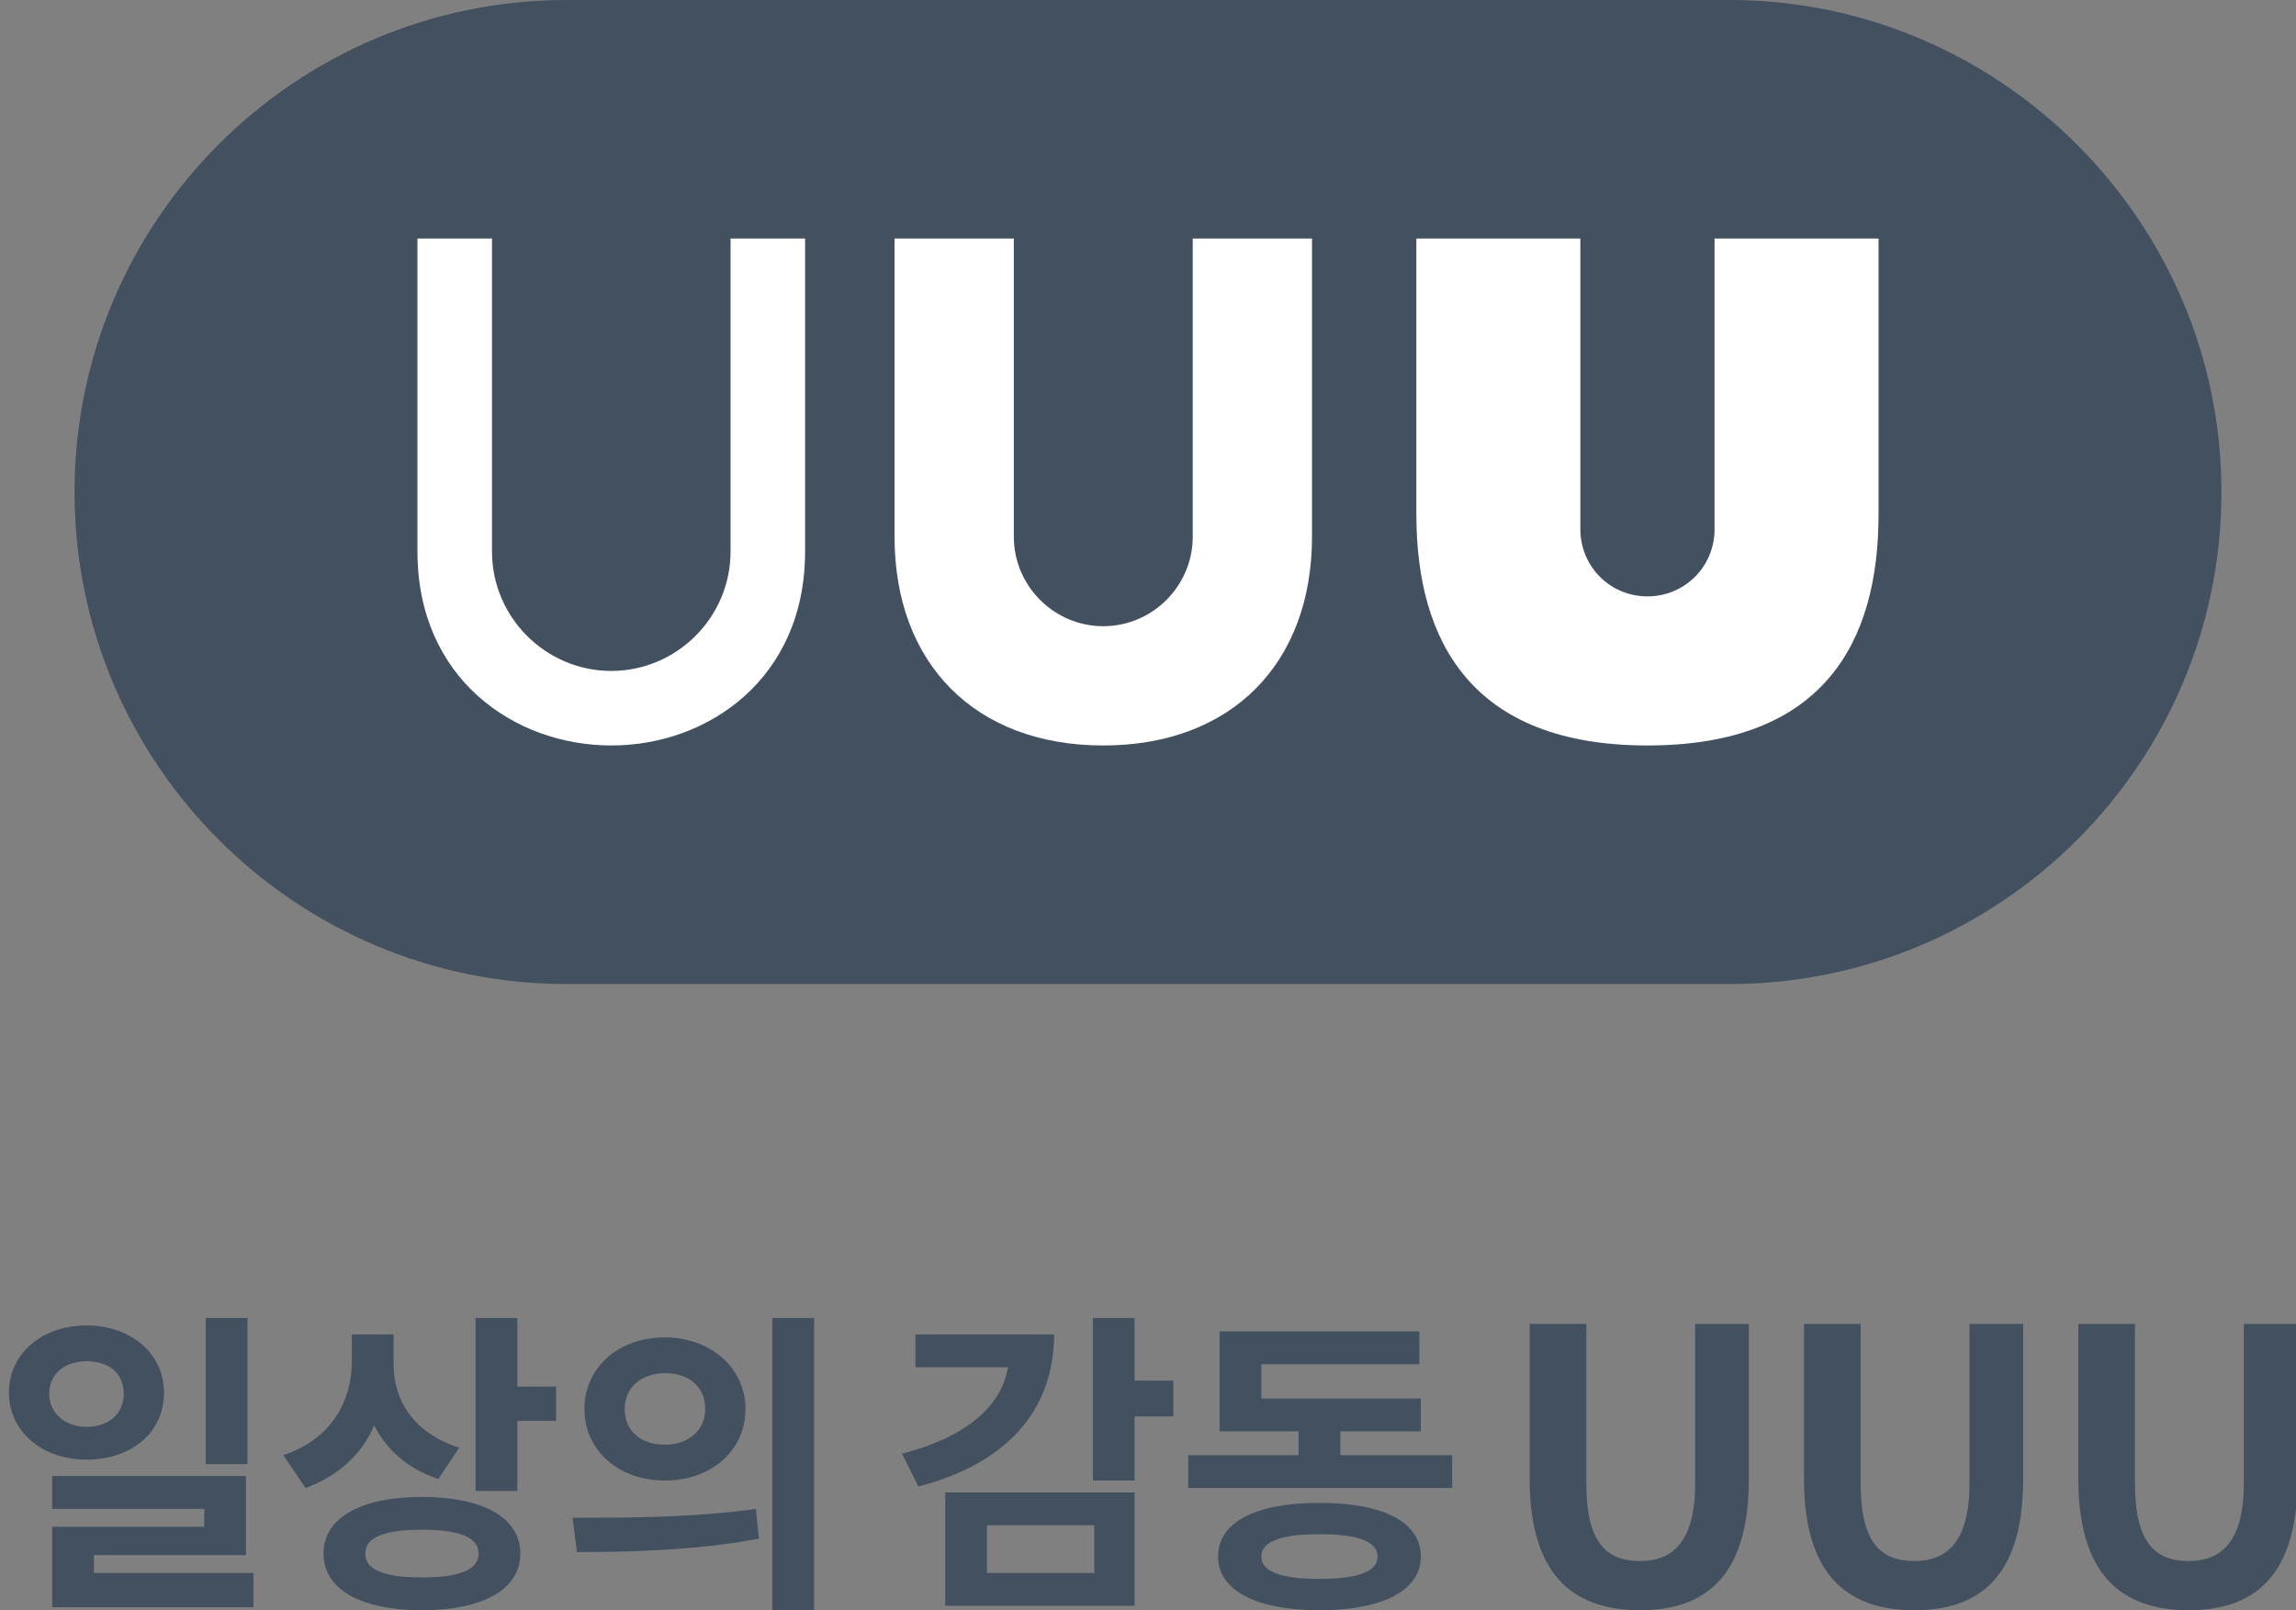 <?xml version="1.0" encoding="utf-8"?>
<!-- Generator: Adobe Illustrator 22.1.0, SVG Export Plug-In . SVG Version: 6.00 Build 0)  -->
<svg version="1.1" id="Layer_1" xmlns="http://www.w3.org/2000/svg" xmlns:xlink="http://www.w3.org/1999/xlink" x="0px" y="0px"
	 viewBox="0 0 154 108" style="enable-background:new 0 0 154 108;" xml:space="preserve">
<rect x="0" y="0" width="154" height="108" fill="#808080" stroke="none"/>
<style type="text/css">
	.st0{fill:#43505F;}
	.st1{fill:#FFFFFF;}
</style>
<g id="logoLG_1_">
	<path class="st0" d="M116,66H38C19.8,66,5,51.2,5,33l0,0C5,14.8,19.8,0,38,0h78c18.1,0,33,14.8,33,33l0,0C149,51.2,134.2,66,116,66
		z"/>
	<path class="st1" d="M115,16v19.5c0,2.5-2,4.5-4.5,4.5s-4.5-2-4.5-4.5V16H95v18.5C95,43,98.7,50,110.5,50S126,43.1,126,34.5V16H115
		z"/>
	<path class="st1" d="M80,16v20c0,3.3-2.7,6-6,6s-6-2.7-6-6V16h-8v20c0,8.5,5.4,14,14,14s14-5.5,14-14V16H80z"/>
	<path class="st1" d="M49,16v21c0,4.4-3.6,8-8,8s-8-3.6-8-8V16h-5v21c0,8.5,6.5,13,13,13s13-4.5,13-13V16H49z"/>
</g>
<g>
	<path class="st0" d="M5.8,97.9c-3,0-5.2-1.9-5.2-4.5c0-2.6,2.2-4.5,5.2-4.5c3,0,5.2,1.9,5.2,4.5C11,96.1,8.8,97.9,5.8,97.9z
		 M5.8,95.7c1.4,0,2.5-0.8,2.5-2.2c0-1.4-1-2.2-2.5-2.2c-1.4,0-2.5,0.8-2.5,2.2C3.3,94.8,4.4,95.7,5.8,95.7z M17,105.6v2.2H3.5v-5.4
		h10.2v-1.2H3.5V99h13v5.3H6.3v1.2H17z M16.6,98.2h-2.8v-9.8h2.8V98.2z"/>
	<path class="st0" d="M29.4,99.2c-2.1-0.7-3.5-2-4.3-3.6c-0.8,1.9-2.4,3.4-4.6,4.2L19,97.6c3.3-1.1,4.6-3.7,4.6-6.3v-1.8h2.8v2
		c0,2.4,1.3,4.6,4.4,5.6L29.4,99.2z M34.9,104.2c0,2.4-2.5,3.8-6.6,3.8c-4.1,0-6.6-1.4-6.6-3.8c0-2.4,2.5-3.8,6.6-3.8
		C32.4,100.4,34.9,101.8,34.9,104.2z M32.1,104.2c0-1.1-1.3-1.6-3.8-1.6c-2.5,0-3.8,0.5-3.8,1.6c0,1.1,1.3,1.6,3.8,1.6
		C30.8,105.8,32.1,105.3,32.1,104.2z M37.3,93v2.3h-2.6v4.7h-2.8V88.4h2.8V93H37.3z"/>
	<path class="st0" d="M38.4,101.8c3.4,0,8.2,0,12.3-0.6l0.2,2c-4.2,0.8-8.8,0.9-12.2,0.9L38.4,101.8z M50,94.5
		c0,2.8-2.3,4.8-5.4,4.8c-3.1,0-5.4-2-5.4-4.8c0-2.8,2.3-4.8,5.4-4.8C47.6,89.7,50,91.7,50,94.5z M41.9,94.5c0,1.5,1.1,2.4,2.7,2.4
		c1.5,0,2.7-0.9,2.7-2.4s-1.1-2.4-2.7-2.4C43.1,92.1,41.9,93,41.9,94.5z M54.6,88.4V108h-2.8V88.4H54.6z"/>
	<path class="st0" d="M70.7,89.5c0,5.2-3.3,8.7-9.1,10.2l-1.1-2.2c4.3-1.1,6.7-3.2,7.1-5.8h-6.2v-2.2H70.7z M63.4,100.1h12.7v7.6
		H63.4V100.1z M66.2,105.5h7.2v-3.2h-7.2V105.5z M78.7,95h-2.6v4.3h-2.8V88.4h2.8v4.2h2.6V95z"/>
	<path class="st0" d="M97.4,97.6v2.2H79.7v-2.2h7.4V96h-5.3v-6.7h13.4v2.2H84.6v2.3h10.7V96h-5.4v1.6H97.4z M95.3,104.4
		c0,2.3-2.6,3.6-6.8,3.6s-6.8-1.3-6.8-3.6c0-2.3,2.5-3.6,6.8-3.6S95.3,102.1,95.3,104.4z M92.4,104.4c0-1-1.3-1.5-3.9-1.5
		c-2.6,0-3.9,0.5-3.9,1.5c0,1,1.3,1.5,3.9,1.5C91.1,105.9,92.4,105.4,92.4,104.4z"/>
	<path class="st0" d="M102.6,99.2V88.8h3.8v10.7c0,3.9,1.3,5.2,3.6,5.2c2.2,0,3.7-1.3,3.7-5.2V88.8h3.6v10.4c0,6.3-2.7,8.8-7.3,8.8
		C105.3,108,102.6,105.4,102.6,99.2z"/>
	<path class="st0" d="M121,99.2V88.8h3.8v10.7c0,3.9,1.3,5.2,3.6,5.2c2.2,0,3.7-1.3,3.7-5.2V88.8h3.6v10.4c0,6.3-2.7,8.8-7.3,8.8
		C123.7,108,121,105.4,121,99.2z"/>
	<path class="st0" d="M139.4,99.2V88.8h3.8v10.7c0,3.9,1.3,5.2,3.6,5.2c2.2,0,3.7-1.3,3.7-5.2V88.8h3.6v10.4c0,6.3-2.7,8.8-7.3,8.8
		C142.1,108,139.4,105.4,139.4,99.2z"/>
</g>
</svg>
